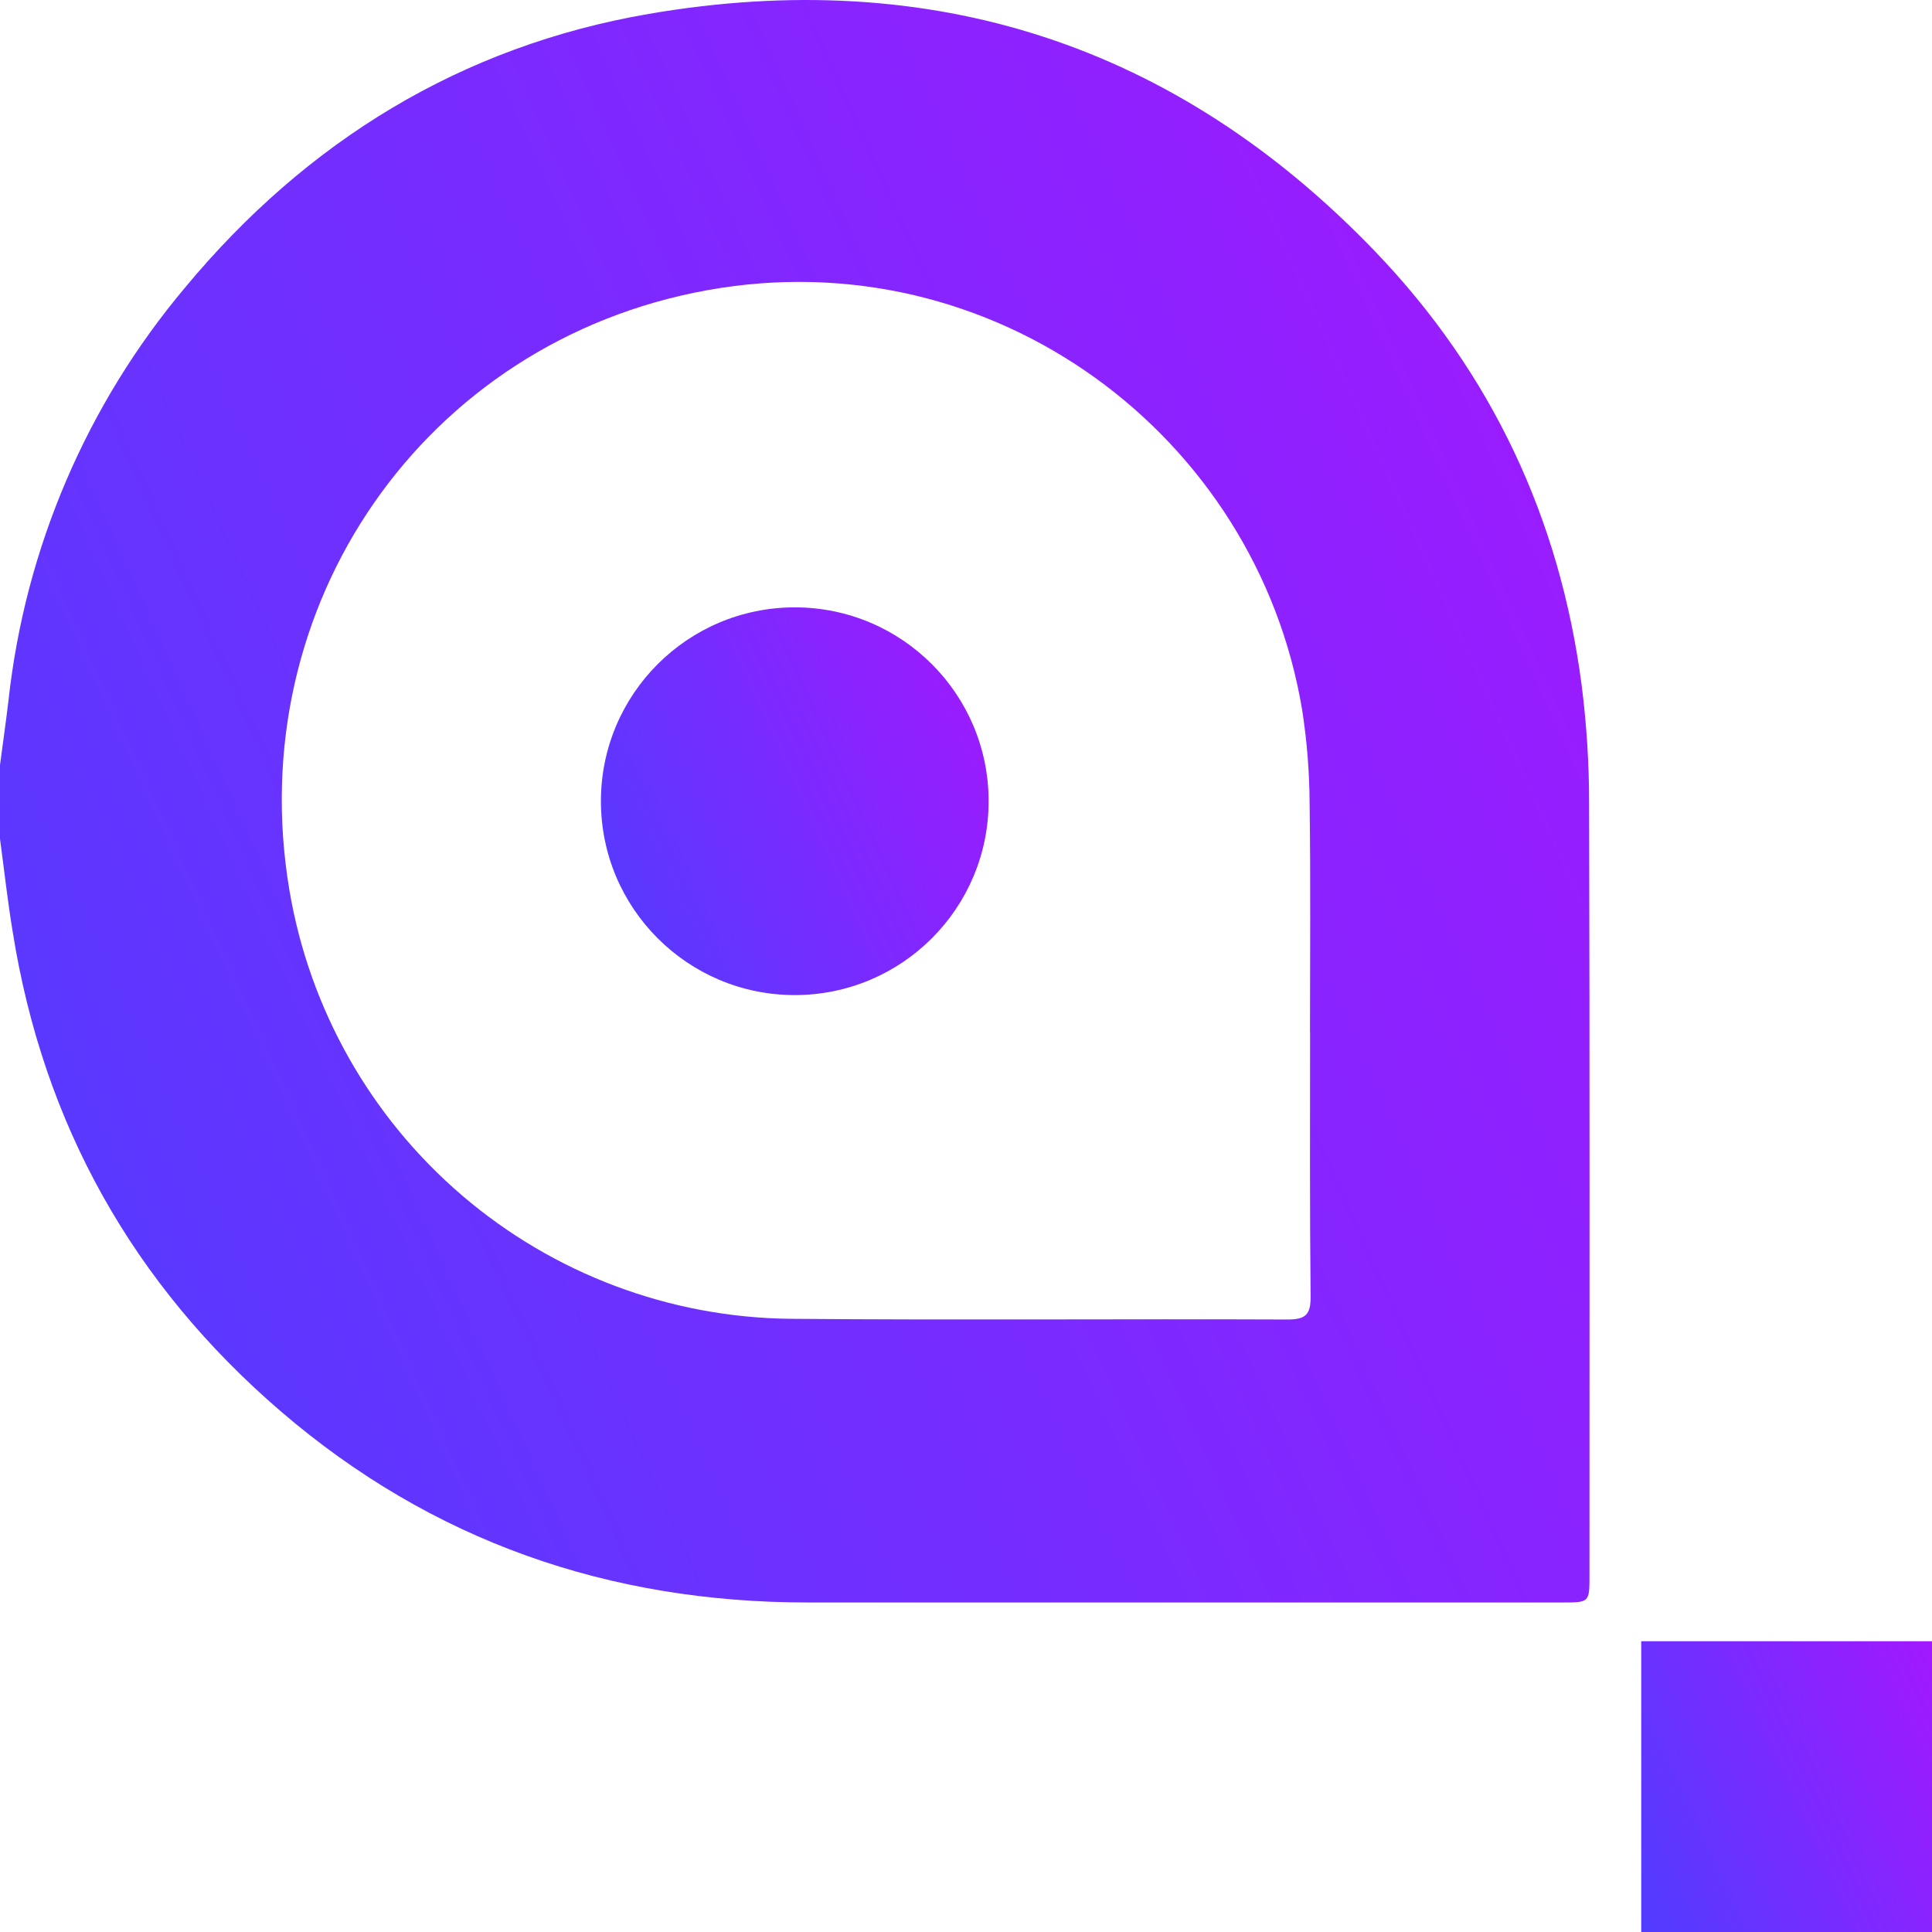 <svg width="62" height="62" viewBox="0 0 62 62" fill="none" xmlns="http://www.w3.org/2000/svg">
<path d="M0 24.547C0.091 23.855 0.192 23.164 0.273 22.471C0.809 17.592 2.782 12.982 5.94 9.227C9.844 4.525 14.81 1.478 20.821 0.446C29.881 -1.112 37.737 1.41 44.136 8.077C47.861 11.959 50.058 16.636 50.756 21.983C50.918 23.252 50.998 24.529 50.996 25.808C51.018 34.058 51.008 42.309 51.008 50.558C51.008 51.425 51.008 51.425 50.127 51.425H25.91C19.537 51.425 13.86 49.456 9.014 45.294C4.282 41.227 1.39 36.086 0.407 29.899C0.242 28.905 0.134 27.911 0 26.917V24.547ZM42.039 33.115C42.039 30.678 42.062 28.237 42.027 25.8C42.023 24.789 41.943 23.78 41.787 22.781C40.321 13.959 31.875 7.651 22.694 9.313C13.605 10.957 7.747 19.446 9.288 28.57C9.931 32.384 11.892 35.851 14.829 38.364C17.765 40.878 21.491 42.279 25.354 42.322C30.678 42.368 36.005 42.322 41.331 42.344C41.907 42.344 42.064 42.178 42.059 41.606C42.029 38.776 42.042 35.945 42.042 33.113L42.039 33.115Z" fill="url(#paint0_linear_835_12476)"/>
<circle cx="25.505" cy="25.712" r="6.221" fill="url(#paint1_linear_835_12476)"/>
<rect x="52.669" y="52.669" width="9.331" height="9.331" fill="url(#paint2_linear_835_12476)"/>
<defs>
<linearGradient id="paint0_linear_835_12476" x1="71.924" y1="-11.249" x2="-25.128" y2="32.685" gradientUnits="userSpaceOnUse">
<stop stop-color="#BF0BFF"/>
<stop offset="1" stop-color="#3E45FF"/>
</linearGradient>
<linearGradient id="paint1_linear_835_12476" x1="36.827" y1="16.77" x2="13.221" y2="27.543" gradientUnits="userSpaceOnUse">
<stop stop-color="#BF0BFF"/>
<stop offset="1" stop-color="#3E45FF"/>
</linearGradient>
<linearGradient id="paint2_linear_835_12476" x1="65.826" y1="50.628" x2="48.121" y2="58.707" gradientUnits="userSpaceOnUse">
<stop stop-color="#BF0BFF"/>
<stop offset="1" stop-color="#3E45FF"/>
</linearGradient>
</defs>
</svg>
